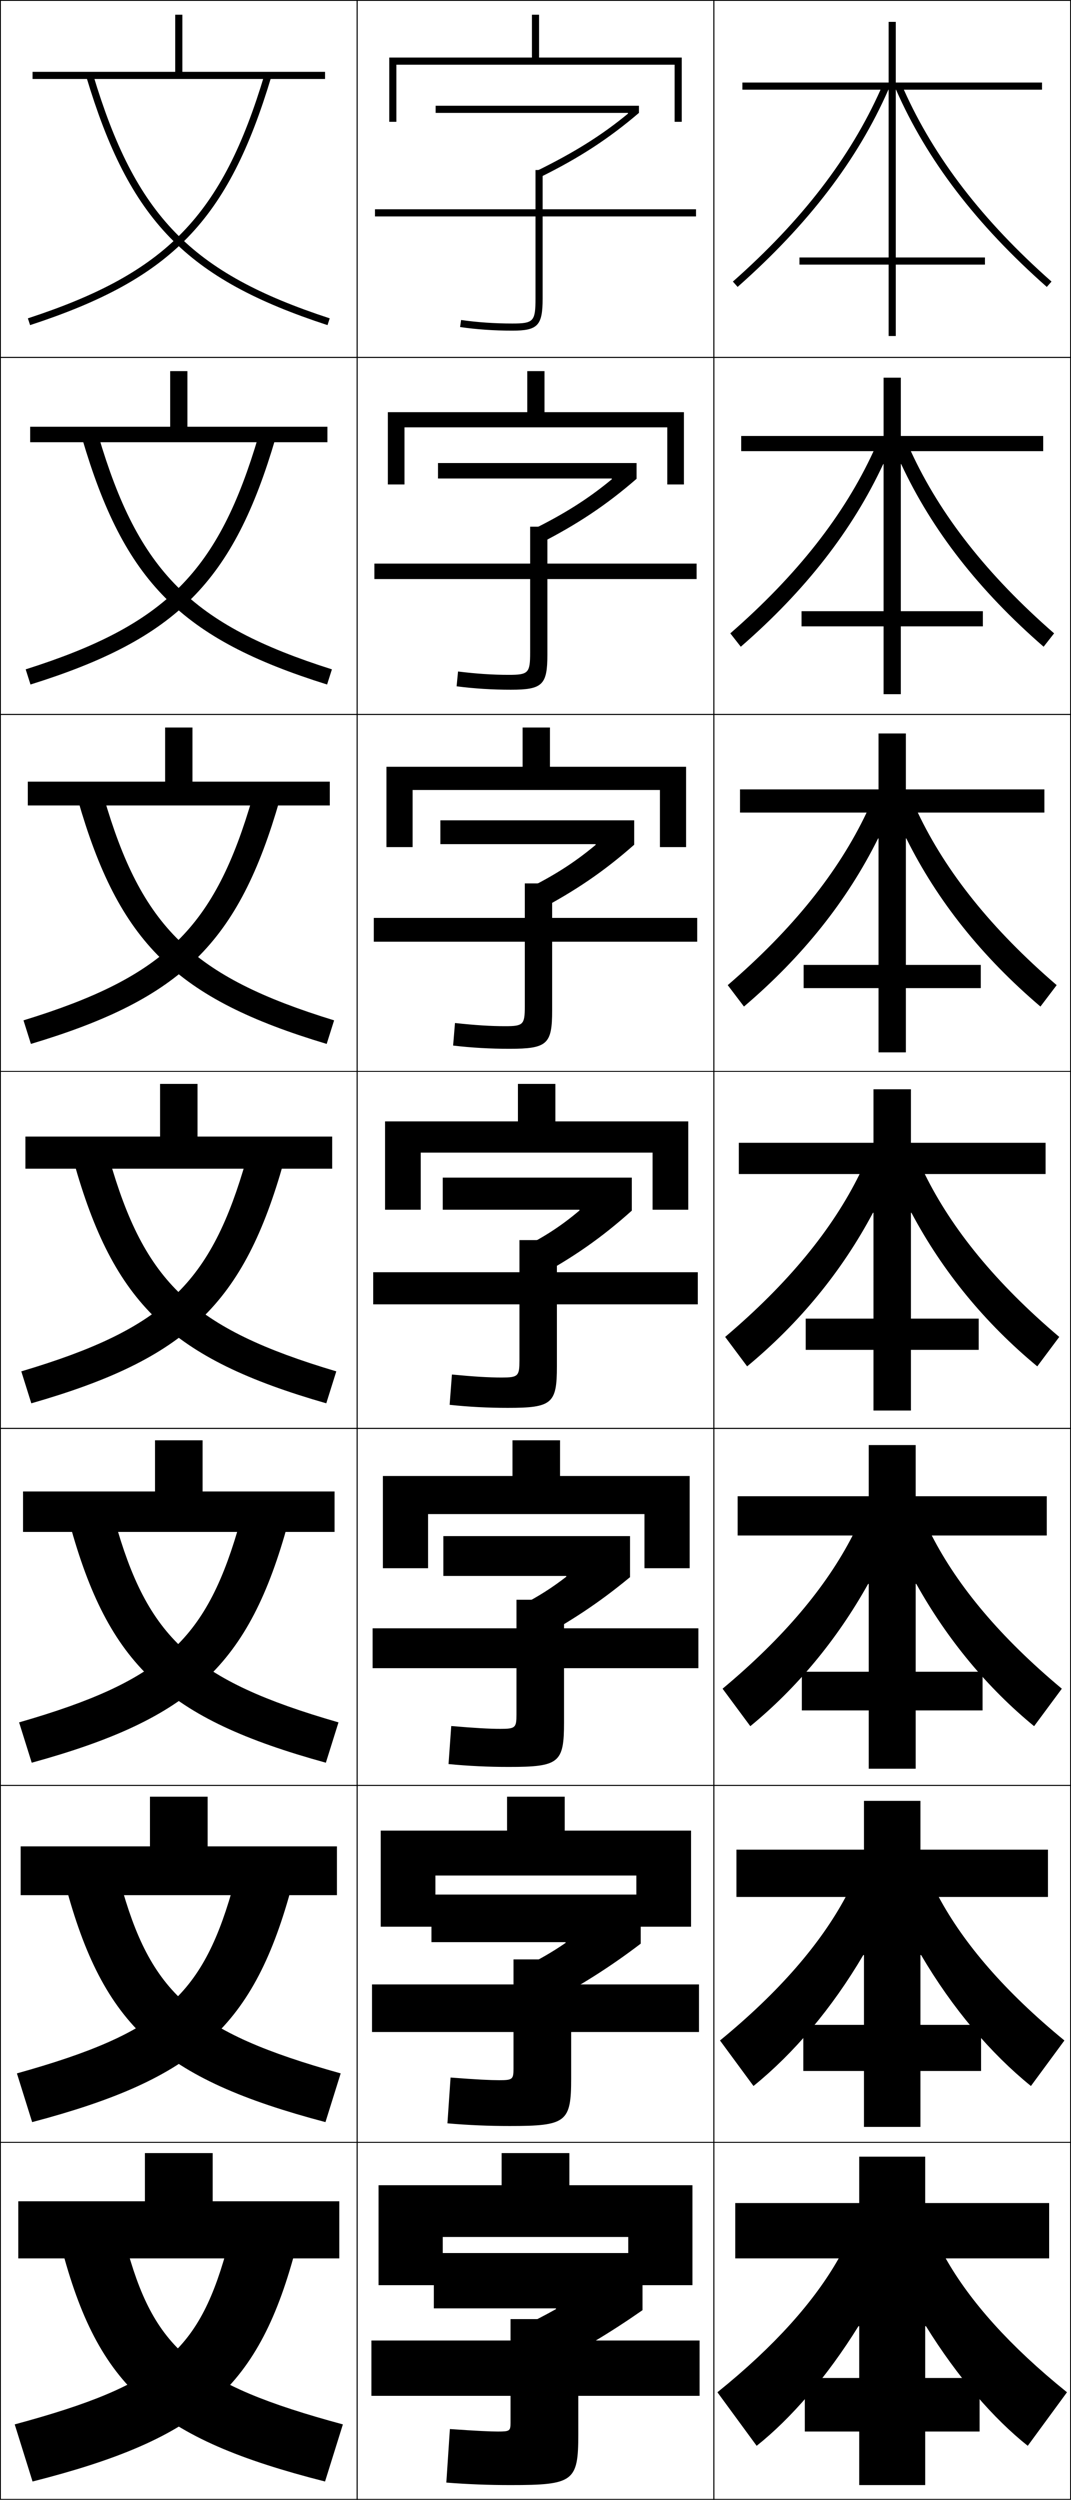 <?xml version="1.0" encoding="utf-8"?>
<!-- Generator: Adobe Illustrator 11 Build 225, SVG Export Plug-In . SVG Version: 6.0.0 Build 78)  -->
<!DOCTYPE svg PUBLIC "-//W3C//DTD SVG 1.0//EN"    "http://www.w3.org/TR/2001/REC-SVG-20010904/DTD/svg10.dtd">
<svg  xmlns="http://www.w3.org/2000/svg" xmlns:xlink="http://www.w3.org/1999/xlink" xmlns:a="http://ns.adobe.com/AdobeSVGViewerExtensions/3.0/"
	 width="300.25" height="700.25" viewBox="0 0 300.25 700.25" overflow="visible" enable-background="new 0 0 300.25 700.25"
	 xml:space="preserve">
		<g id="glyphs">
			<g>
				<rect x="0.125" y="0.125" fill="none" stroke="#000000" stroke-width="0.25" width="100" height="100"/> 
				<rect x="0.125" y="100.125" fill="none" stroke="#000000" stroke-width="0.25" width="100" height="100"/> 
				<rect x="0.125" y="200.125" fill="none" stroke="#000000" stroke-width="0.25" width="100" height="100"/> 
				<rect x="0.125" y="300.125" fill="none" stroke="#000000" stroke-width="0.25" width="100" height="100"/> 
				<rect x="0.125" y="400.125" fill="none" stroke="#000000" stroke-width="0.25" width="100" height="100"/> 
				<rect x="0.125" y="500.125" fill="none" stroke="#000000" stroke-width="0.25" width="100" height="100"/> 
				<rect x="0.125" y="600.125" fill="none" stroke="#000000" stroke-width="0.25" width="100" height="100"/> 
				<rect x="100.125" y="0.125" fill="none" stroke="#000000" stroke-width="0.25" width="100" height="100"/> 
				<rect x="100.125" y="100.125" fill="none" stroke="#000000" stroke-width="0.25" width="100" height="100"/> 
				<rect x="100.125" y="200.125" fill="none" stroke="#000000" stroke-width="0.25" width="100" height="100"/> 
				<rect x="100.125" y="300.125" fill="none" stroke="#000000" stroke-width="0.25" width="100" height="100"/> 
				<rect x="100.125" y="400.125" fill="none" stroke="#000000" stroke-width="0.25" width="100" height="100"/> 
				<rect x="100.125" y="500.125" fill="none" stroke="#000000" stroke-width="0.25" width="100" height="100"/> 
				<rect x="100.125" y="600.125" fill="none" stroke="#000000" stroke-width="0.25" width="100" height="100"/> 
				<rect x="200.125" y="0.125" fill="none" stroke="#000000" stroke-width="0.25" width="100" height="100"/> 
				<rect x="200.125" y="100.125" fill="none" stroke="#000000" stroke-width="0.25" width="100" height="100"/> 
				<rect x="200.125" y="200.125" fill="none" stroke="#000000" stroke-width="0.25" width="100" height="100"/> 
				<rect x="200.125" y="300.125" fill="none" stroke="#000000" stroke-width="0.25" width="100" height="100"/> 
				<rect x="200.125" y="400.125" fill="none" stroke="#000000" stroke-width="0.25" width="100" height="100"/> 
				<rect x="200.125" y="500.125" fill="none" stroke="#000000" stroke-width="0.25" width="100" height="100"/> 
				<rect x="200.125" y="600.125" fill="none" stroke="#000000" stroke-width="0.25" width="100" height="100"/> 
			</g>
			<g>
				<polygon points="51.125,20.125 51.125,4.125 49.125,4.125 49.125,20.125 9.125,20.125 9.125,22.125 91.125,22.125 
					91.125,20.125 "/>
				<polygon points="8.458,119.542 8.458,123.875 91.792,123.875 91.792,119.542 
					52.541,119.542 52.541,103.958 47.708,103.958 47.708,119.542 "/>
				<polygon points="7.792,218.958 7.792,225.625 92.458,225.625 92.458,218.958 53.958,218.958 
					53.958,203.792 46.292,203.792 46.292,218.958 "/>
				<polygon points="7.125,318.375 7.125,327.375 93.125,327.375 93.125,318.375 55.375,318.375 55.375,303.625 44.875,303.625 
					44.875,318.375 "/>
				<polygon points="6.458,417.791 6.458,429.125 93.791,429.125 93.791,417.791 56.792,417.791 
					56.792,403.458 43.458,403.458 43.458,417.791 "/>
				<polygon points="5.792,517.208 5.792,530.875 94.458,530.875 94.458,517.208 58.208,517.208 
					58.208,503.292 42.042,503.292 42.042,517.208 "/>
				<polygon points="59.625,616.625 59.625,603.125 40.625,603.125 40.625,616.625 5.125,616.625 5.125,632.625 95.125,632.625 
					95.125,616.625 "/>
			</g>
			<g>
				<path d="M7.814,89.174l0.621,1.901C48.163,78.092,63.969,61.815,76.083,21.412
					l-1.916-0.574C62.283,60.473,46.779,76.439,7.814,89.174z"/>
				<path d="M7.199,187.499l1.351,4.251c41.024-12.829,56.892-28.779,68.706-69.053
					l-4.763-0.645C61.253,160.141,46.624,175.009,7.199,187.499z"/>
				<path d="M6.584,285.824l2.081,6.602c42.321-12.675,58.252-28.298,69.765-68.443
					l-7.61-0.716C60.223,259.809,46.469,273.579,6.584,285.824z"/>
				<path d="M5.97,384.149l2.811,8.951c43.618-12.521,59.611-27.816,70.823-67.832
					l-10.457-0.787C59.193,359.478,46.314,372.148,5.97,384.149z"/>
				<path d="M5.354,482.475l3.541,11.301c44.915-12.366,60.971-27.335,71.882-67.222
					l-13.304-0.857C58.163,459.146,46.159,470.718,5.354,482.475z"/>
				<path d="M4.74,580.8l4.271,13.65c46.212-12.211,62.33-26.854,72.941-66.61
					l-16.152-0.93C57.133,558.814,46.004,569.288,4.74,580.8z"/>
				<path d="M4.125,679.125l5,16c47.509-12.057,63.689-26.372,74-66l-19-1
					C56.103,658.482,45.85,667.857,4.125,679.125z"/>
			</g>
			<g>
				<path d="M24.167,21.412C36.281,61.815,52.087,78.092,91.814,91.076l0.621-1.901
					c-38.965-12.735-54.469-28.701-66.353-68.336L24.167,21.412z"/>
				<path d="M91.699,191.75c-41.024-12.829-56.893-28.779-68.706-69.053l4.597-0.645
					c11.213,37.986,25.958,52.936,65.46,65.447L91.699,191.75z"/>
				<path d="M91.584,292.426c-42.321-12.675-58.251-28.298-69.764-68.443l7.276-0.716
					c10.543,36.337,24.528,50.27,64.569,62.557L91.584,292.426z"/>
				<path d="M94.28,384.149l-2.811,8.951c-43.618-12.521-59.611-27.816-70.823-67.832
					l9.957-0.787C40.477,359.17,53.701,372.085,94.28,384.149z"/>
				<path d="M91.354,493.775c-44.915-12.366-60.971-27.335-71.882-67.222l12.638-0.857
					c9.202,33.039,21.667,44.937,62.785,56.778L91.354,493.775z"/>
				<path d="M91.24,594.45c-46.212-12.211-62.33-26.854-72.941-66.61l15.319-0.93
					c8.531,31.391,20.236,42.271,61.892,53.89L91.24,594.45z"/>
				<path d="M96.125,679.125l-5,16c-47.509-12.057-63.689-26.372-74-66l18-1
					C42.985,657.866,53.931,667.73,96.125,679.125z"/>
			</g>
			<g>
				<path d="M195.125,58.625h-43v-11h-2v11h-45v2h45v23c0,6.411-0.547,7-6.5,7
					c-4.947,0-9.779-0.333-14.357-0.99l-0.285,1.979
					C133.656,92.285,138.582,92.625,143.625,92.625c7.149,0,8.5-1.43,8.5-9v-23h43V58.625z"/>
				<path d="M104.958,157.875v4.333h43.667v20.583c0,5.729-0.489,6.25-6,6.25
					c-4.459,0-9.092-0.303-14.215-0.941l-0.404,4.149
					c4.902,0.638,9.998,0.958,15.202,0.958c8.903,0,10.25-1.359,10.25-9.867v-21.133
					h41.833V157.875h-41.833v-10.334h-4.833V157.875H104.958z"/>
				<path d="M104.792,257.125v6.667H147.125v18.167c0,5.047-0.432,5.5-5.5,5.5
					c-3.971,0-8.404-0.273-14.072-0.894l-0.523,6.32
					c5.129,0.606,10.397,0.907,15.762,0.907c10.656,0,12-1.289,12-10.734
					v-19.266h40.667V257.125h-40.667v-9.667H147.125V257.125H104.792z"/>
				<path d="M104.625,356.375v9h41v15.75c0,4.365-0.375,4.75-5,4.75c-3.483,0-7.717-0.243-13.929-0.845
					l-0.643,8.489C131.411,394.094,136.85,394.375,142.375,394.375
					c12.41,0,13.75-1.218,13.75-11.601V365.375h39.5v-9h-39.5v-9h-10.5v9H104.625z"/>
				<path d="M104.458,456.125v11.166h40.333v13c0,3.684-0.317,4-4.5,4
					c-2.996,0-7.029-0.213-13.786-0.796l-0.762,10.659
					c5.585,0.542,11.195,0.804,16.881,0.804c14.164,0,15.5-1.147,15.5-12.467v-15.2
					h37.667V456.125h-37.667v-8h-13.333v8H104.458z"/>
				<path d="M104.292,555.875v13.333h39.667v10.25c0,3.002-0.261,3.25-4,3.25
					c-2.507,0-6.342-0.183-13.643-0.748l-0.881,12.83
					c5.813,0.51,11.594,0.752,17.44,0.752c15.918,0,17.25-1.077,17.25-13.334v-13h35.833
					V555.875H160.125v-7h-16.167v7H104.292z"/>
				<path d="M143.125,678.625c0,2.319-0.203,2.5-3.5,2.5c-2.02,0-5.654-0.152-13.5-0.7l-1,15
					c6.041,0.478,11.993,0.7,18,0.7c17.672,0,19-1.007,19-14.2V671.125h34v-15.5h-34v-6h-19v6
					h-39v15.5h39V678.625z"/>
			</g>
			<path d="M155.88,646.821c-3.12,1.758-6.818,3.664-10.255,5.304l6,12
				c10.519-5.326,19.617-10.794,28.5-17v-16h-58.5v15.5h34.22L155.88,646.821z"/>
			<path d="M120.958,544.041h37.581l0.04,0.195
				c-3.796,2.624-7.917,4.975-12.428,7.154l5.481,10.682
				c10.567-5.472,19.268-10.968,27.992-17.614v-13.75h-58.667V544.041z"/>
			<path d="M149.141,460.02c10.617-5.616,18.919-11.141,27.484-18.228v-11.5h-52.333
				v11.166h34.442l0.046,0.194c-3.917,3.056-7.889,5.579-12.566,7.986
				L149.141,460.02z"/>
			<g>
				<path d="M176.078,31.813c-7.676,6.329-15.413,11.028-25.291,15.91l0.887,1.793
					C162.485,44.172,170.695,38.821,179.125,31.625v-2h-57v2h53.885L176.078,31.813z"/>
				<path d="M122.792,129.708v4.333h48.691l0.062,0.189
					c-6.833,5.671-13.647,9.883-22.452,14.225l2.073,3.876
					c10.762-5.483,18.871-10.901,27.292-18.208v-4.417H122.792z"/>
				<path d="M123.458,229.792v6.667h43.497l0.057,0.191
					c-5.991,5.013-11.881,8.74-19.612,12.541l3.258,5.959
					c10.714-5.623,18.721-11.108,27.134-18.525v-6.833H123.458z"/>
				<path d="M124.125,338.875h38.303l0.051,0.192c-5.148,4.355-10.115,7.596-16.772,10.856
					l4.443,8.043C160.814,352.205,168.72,346.652,177.125,339.125v-9.25h-53V338.875z"/>
			</g>
			<g>
				<polygon points="189.125,18.125 189.125,34.125 191.125,34.125 191.125,16.125 151.125,16.125 151.125,4.125 149.125,4.125 
					149.125,16.125 109.125,16.125 109.125,34.125 111.125,34.125 111.125,18.125 "/>
				<polygon points="108.733,115.458 108.733,135.708 113.399,135.708 113.399,119.708 
					187.066,119.708 187.066,135.708 191.733,135.708 191.733,115.458 152.649,115.458 
					152.649,103.958 147.816,103.958 147.816,115.458 "/>
				<polygon points="108.341,214.792 108.341,237.292 115.674,237.292 115.674,221.292 
					185.008,221.292 185.008,237.292 192.341,237.292 192.341,214.792 154.175,214.792 
					154.175,203.792 146.508,203.792 146.508,214.792 "/>
				<polygon points="182.949,322.875 182.949,338.875 192.949,338.875 192.949,314.125 155.699,314.125 
					155.699,303.625 145.199,303.625 145.199,314.125 107.949,314.125 107.949,338.875 117.949,338.875 
					117.949,322.875 "/>
				<polygon points="107.341,413.458 107.341,439.292 120.008,439.292 120.008,424.125 
					180.674,424.125 180.674,439.292 193.341,439.292 193.341,413.458 157.007,413.458 
					157.007,403.458 143.674,403.458 143.674,413.458 "/>
				<polygon points="106.733,512.792 106.733,539.708 122.066,539.708 122.066,525.375 
					178.4,525.375 178.4,539.708 193.733,539.708 193.733,512.792 158.316,512.792 
					158.316,503.292 142.15,503.292 142.15,512.792 "/>
				<polygon points="176.125,626.625 176.125,640.125 194.125,640.125 194.125,612.125 159.625,612.125 159.625,603.125 
					140.625,603.125 140.625,612.125 106.125,612.125 106.125,640.125 124.125,640.125 124.125,626.625 "/>
			</g>
			<g>
				<rect x="224.125" y="72.125" width="52" height="2"/> 
				<rect x="224.708" y="171.208" width="50.833" height="4.25"/> 
				<rect x="225.292" y="270.292" width="49.667" height="6.5"/> 
				<rect x="225.875" y="369.375" width="48.5" height="8.75"/> 
			</g>
			<g>
				<rect x="224.791" y="468.291" width="50.667" height="10.834"/> 
				<rect x="225.208" y="567.208" width="49.833" height="12.917"/> 
				<rect x="225.625" y="666.125" width="49" height="15"/> 
			</g>
			<g>
				<path d="M249.125,94.125h2v-69h0.074c8.627,19.66,22.453,37.747,42.264,55.25l1.324-1.499
					C275.471,61.81,261.92,44.204,253.391,25.125H292.125v-2h-41v-17h-2v17h-41v2h38.735
					c-8.53,19.079-22.08,36.685-41.397,53.75l1.324,1.499
					C226.598,62.872,240.424,44.785,249.05,25.125H249.125V94.125z"/>
				<path d="M207.792,122.125v4.25h37.112c-8.238,17.894-21.379,34.658-40.164,51.042
					l2.937,3.749c18.099-15.719,31.273-32.588,39.937-51.181l0.095,0.006v64.467
					h4.833v-64.467l0.095-0.006c8.664,18.592,21.838,35.461,39.938,51.181
					l2.937-3.749c-18.784-16.385-31.927-33.149-40.164-51.042h37.112V122.125h-39.917
					v-16.333h-4.833V122.125H207.792z"/>
				<path d="M207.458,221.125v6.5h35.49c-7.945,16.708-20.679,32.63-38.931,48.333
					l4.549,6c16.387-13.937,28.909-29.587,37.61-47.112l0.115,0.012v59.934
					h7.667v-59.934l0.115-0.012c8.701,17.524,21.223,33.175,37.61,47.112
					l4.55-6c-18.253-15.704-30.986-31.626-38.932-48.333h35.49v-6.5h-38.834
					v-15.667h-7.667V221.125H207.458z"/>
				<path d="M207.125,320.125v8.75h33.867c-7.652,15.521-19.978,30.603-37.698,45.625l6.162,8.25
					c14.676-12.154,26.545-26.587,35.283-43.043l0.136,0.018V395.125h10.5v-55.4
					l0.136-0.018c8.738,16.456,20.607,30.889,35.283,43.043l6.162-8.25
					c-17.721-15.022-30.046-30.104-37.698-45.625H293.125v-8.75h-37.75v-15h-10.5v15H207.125z"/>
				<path d="M206.791,419.125v11h32.245c-7.36,14.335-19.277,28.575-36.465,42.917l7.774,10.5
					c12.964-10.626,24.264-24.143,33.04-39.874l0.157,0.023v51.767h13.167v-51.767
					l0.156-0.023c8.776,15.731,20.075,29.248,33.04,39.874l7.774-10.5
					c-17.188-14.342-29.105-28.582-36.466-42.917h32.245v-11h-36.75v-14.333h-13.167V419.125
					H206.791z"/>
				<path d="M206.458,518.125v13.25h30.622c-7.067,13.149-18.576,26.548-35.232,40.208
					l9.387,12.75c11.252-9.097,21.983-21.696,30.796-36.704l0.177,0.029v48.134h15.833
					v-48.134l0.177-0.029c8.812,15.008,19.543,27.607,30.796,36.704l9.388-12.75
					c-16.656-13.66-28.166-27.059-35.233-40.208h30.623v-13.25h-35.75v-13.667h-15.833V518.125
					H206.458z"/>
				<path d="M259.375,696.125v-44.5l0.197-0.035C268.423,665.873,278.584,677.557,288.125,685.125l11-15
					c-16.124-12.979-27.226-25.536-34-37.5h29v-15.5h-34.75v-13h-18.5v13h-34.75v15.5h29
					c-6.774,11.964-17.876,24.521-34,37.5l11,15c9.541-7.568,19.702-19.252,28.553-33.535
					L240.875,651.625v44.5H259.375z"/>
			</g>
		</g>
	</svg>
